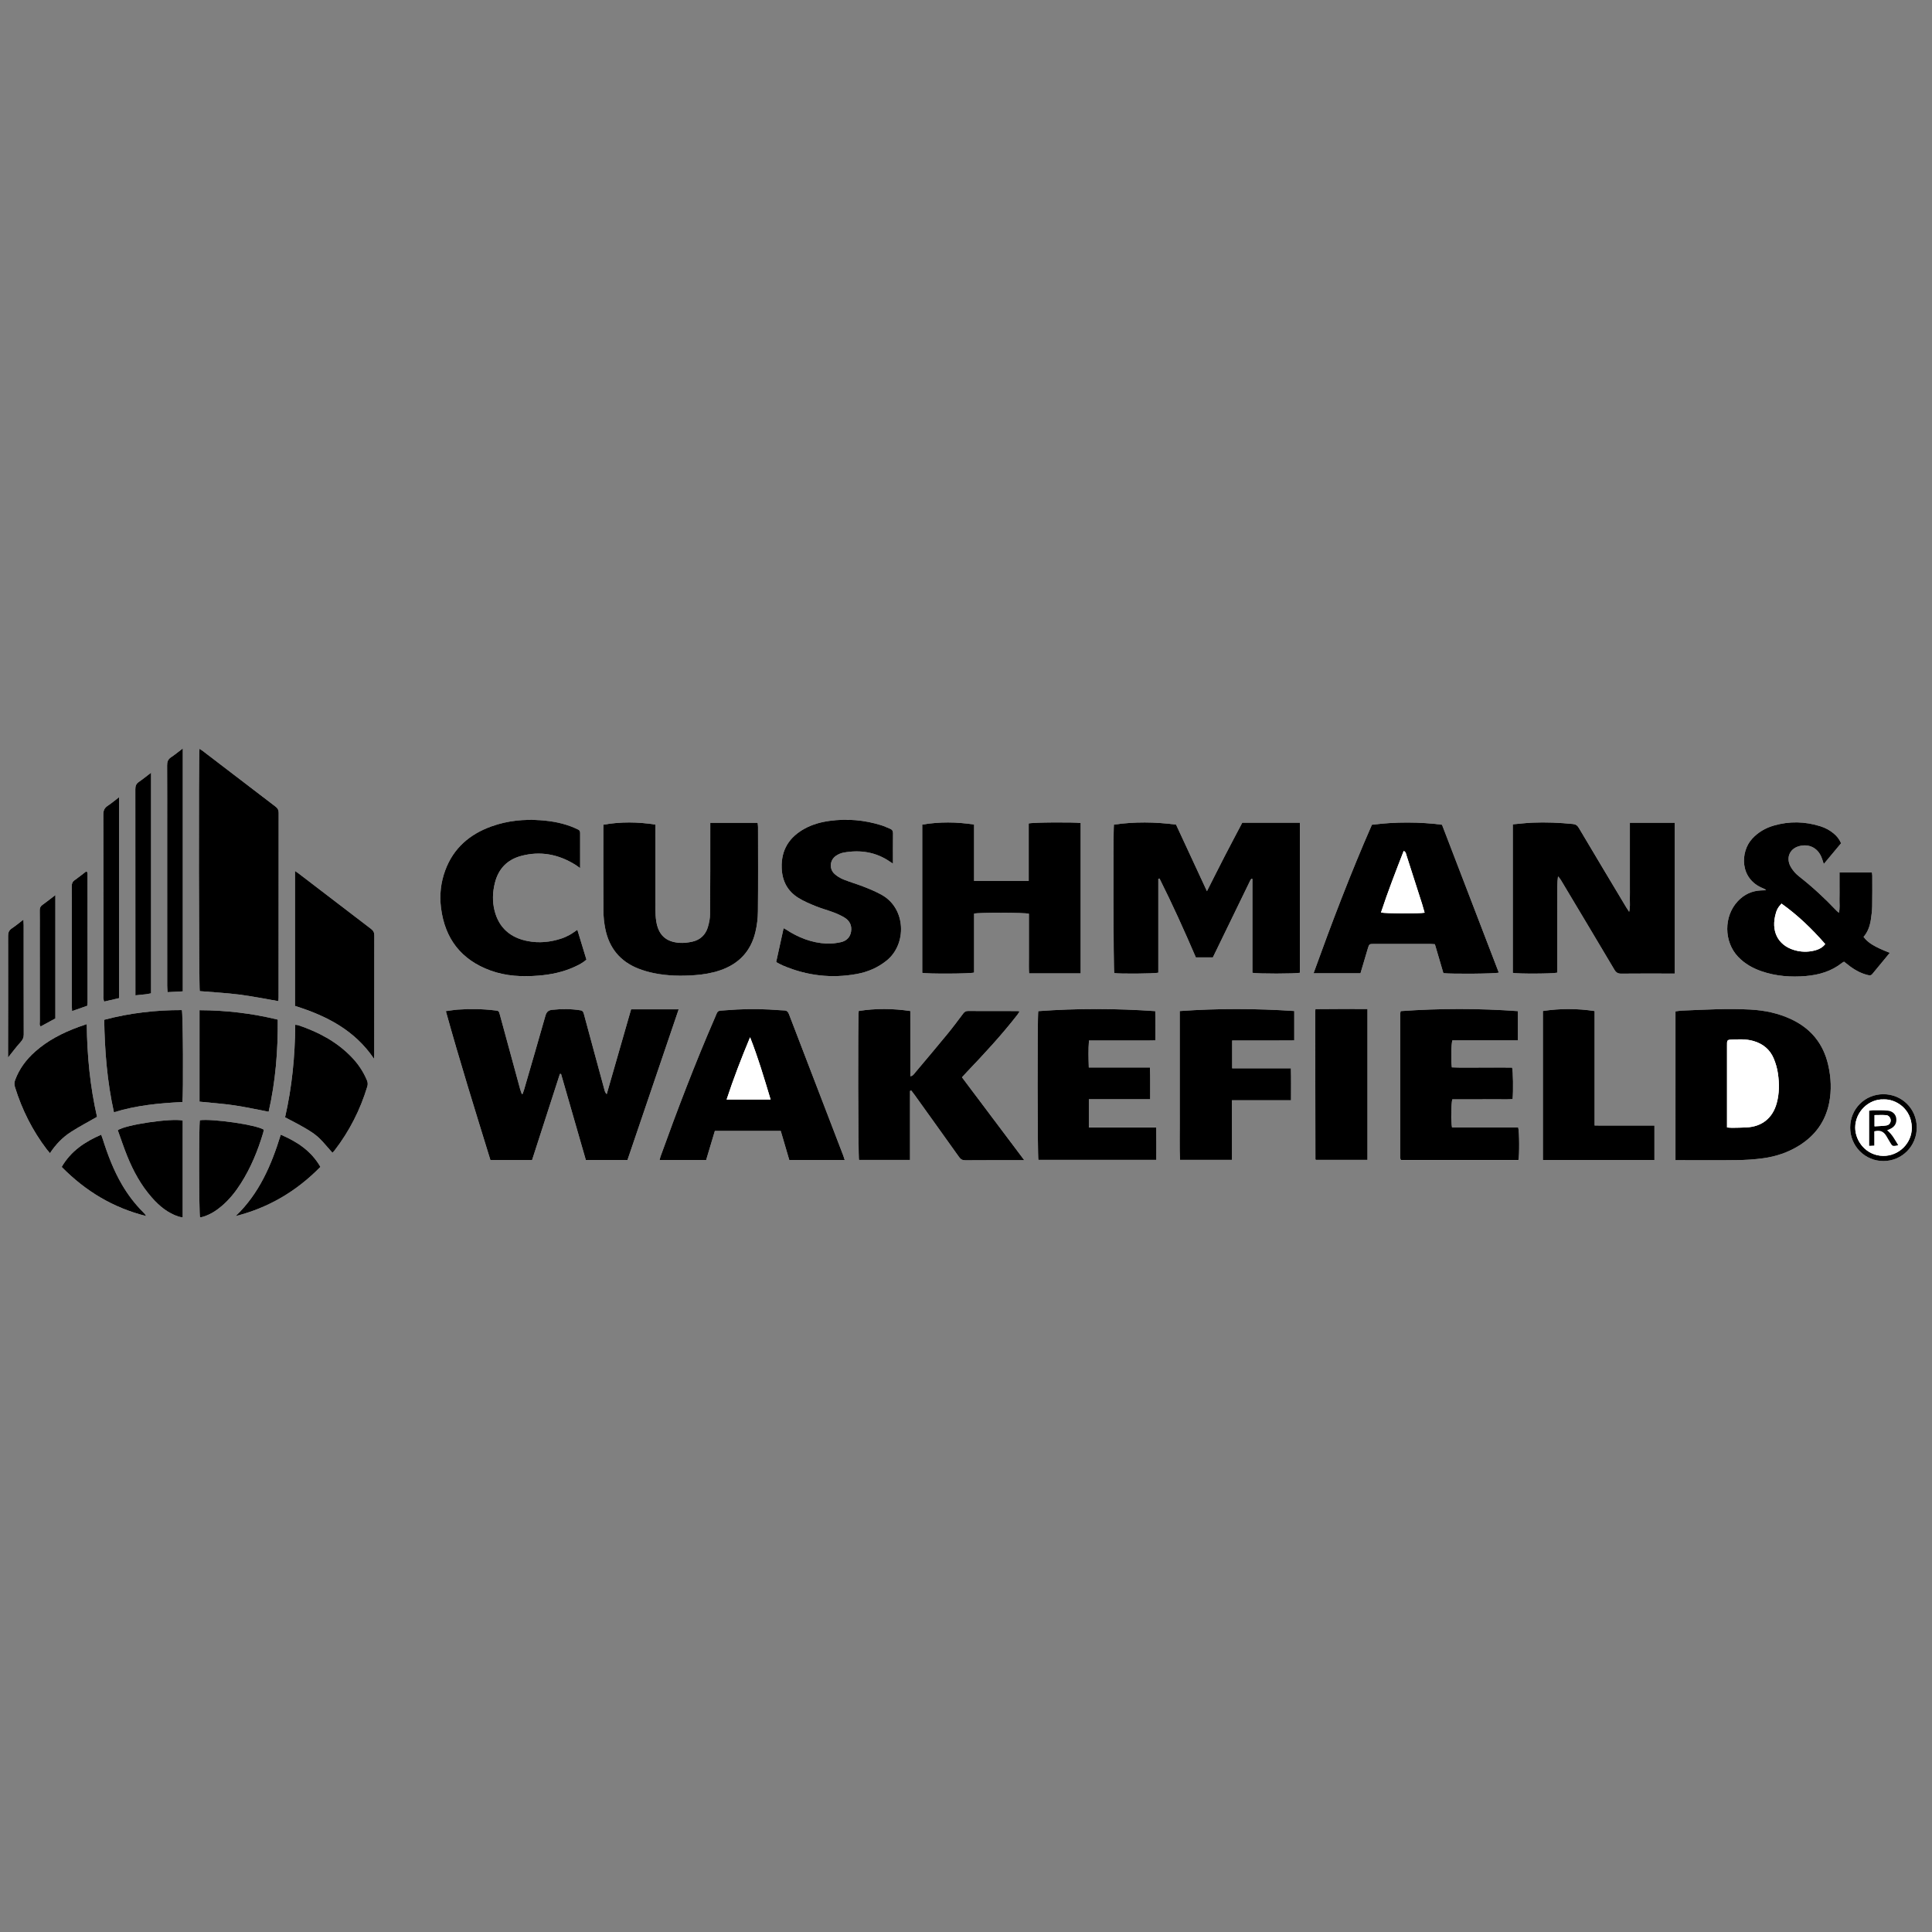 <?xml version="1.0" encoding="utf-8"?>
<!-- Generator: Adobe Illustrator 16.0.0, SVG Export Plug-In . SVG Version: 6.00 Build 0)  -->
<!DOCTYPE svg PUBLIC "-//W3C//DTD SVG 1.1//EN" "http://www.w3.org/Graphics/SVG/1.1/DTD/svg11.dtd">
<svg version="1.1" id="Layer_1" xmlns="http://www.w3.org/2000/svg" xmlns:xlink="http://www.w3.org/1999/xlink" x="0px" y="0px"
	 width="240px" height="240px" viewBox="0 0 240 240" enable-background="new 0 0 240 240" xml:space="preserve">
<rect x="0" y="0" width="240" height="240" fill="#808080" stroke="none"/>
<g id="MKMACE.tif">
	<g>
		<path fill="#FFFFFF" d="M84.307,125.382c-2.012,0-3.946,0-5.91,0c-1.015,3.533-2.021,7.036-3.029,10.54
			c-0.162-0.157-0.221-0.311-0.264-0.469c-0.451-1.653-0.899-3.307-1.349-4.961c-0.408-1.507-0.819-3.013-1.222-4.521
			c-0.062-0.233-0.125-0.414-0.417-0.462c-1.175-0.191-2.349-0.19-3.53-0.063c-0.49,0.052-0.704,0.28-0.836,0.748
			c-0.865,3.06-1.76,6.11-2.646,9.164c-0.051,0.177-0.116,0.349-0.175,0.522c-0.037,0.007-0.075,0.013-0.113,0.02
			c-0.07-0.206-0.152-0.408-0.209-0.617c-0.838-3.067-1.671-6.136-2.506-9.203c-0.136-0.499-0.139-0.503-0.581-0.557
			c-1.537-0.189-3.079-0.216-4.622-0.106c-0.483,0.033-0.962,0.12-1.513,0.191c1.735,6.266,3.652,12.38,5.534,18.496
			c1.762,0,3.455,0,5.176,0c1.153-3.57,2.304-7.132,3.453-10.692c0.048-0.001,0.097-0.003,0.146-0.003
			c1.028,3.57,2.057,7.141,3.078,10.687c1.768,0,3.459,0,5.175,0C80.065,137.863,82.177,131.649,84.307,125.382z M155.579,120.844
			c0.624,0.136,5.414,0.125,5.896-0.002c0-6.198,0-12.403,0-18.639c-2.392,0-4.748,0-7.156,0c-0.727,1.383-1.472,2.776-2.194,4.181
			c-0.729,1.41-1.438,2.83-2.193,4.325c-1.316-2.833-2.58-5.56-3.837-8.267c-2.619-0.35-5.173-0.368-7.717-0.005
			c-0.111,1.001-0.067,18.037,0.04,18.446c0.644,0.104,4.978,0.077,5.474-0.051c0-3.874,0-7.768,0-11.66
			c0.05-0.012,0.1-0.024,0.149-0.036c1.617,3.219,3.096,6.505,4.513,9.795c0.756,0,1.455,0,2.114,0
			c1.561-3.213,3.101-6.383,4.641-9.552c0.033-0.067,0.08-0.127,0.123-0.189c0.01-0.014,0.031-0.026,0.049-0.028
			c0.018-0.003,0.036,0.008,0.099,0.022C155.579,113.054,155.579,116.937,155.579,120.844z M208.034,120.939
			c0-6.298,0-12.501,0-18.731c-1.854,0-3.672,0-5.565,0c0,0.545,0,1.054,0,1.563c0,0.534,0,1.067,0,1.601c0,0.515,0,1.029,0,1.544
			c0,0.534,0,1.067,0,1.602c0,0.515,0,1.03,0,1.544c0,0.533,0.011,1.067-0.004,1.601c-0.012,0.501,0.066,1.01-0.086,1.606
			c-0.155-0.238-0.263-0.39-0.357-0.55c-1.967-3.287-3.935-6.572-5.89-9.865c-0.183-0.307-0.376-0.458-0.747-0.495
			c-1.672-0.165-3.347-0.235-5.024-0.165c-0.812,0.034-1.62,0.136-2.436,0.208c0,6.2,0,12.329,0,18.448
			c0.601,0.134,5.055,0.114,5.527-0.027c0-0.784,0-1.581,0-2.378c0-0.801,0-1.602,0-2.402s0-1.602,0-2.402
			c0-0.8-0.005-1.601,0.002-2.401c0.006-0.785-0.031-1.573,0.087-2.372c0.181,0.171,0.302,0.355,0.415,0.544
			c2.2,3.679,4.404,7.357,6.59,11.044c0.211,0.356,0.439,0.496,0.856,0.49c2.001-0.021,4.003-0.009,6.005-0.009
			C207.596,120.939,207.783,120.939,208.034,120.939z M134.242,120.913c0-6.273,0-12.476,0-18.673
			c-0.785-0.121-6.002-0.085-6.453,0.056c0,2.355,0,4.729,0,7.137c-2.277,0-4.495,0-6.787,0c0-2.352,0-4.666,0-7
			c-2.188-0.345-4.301-0.353-6.438,0c0,6.168,0,12.295,0,18.417c0.603,0.142,5.961,0.12,6.439-0.035c0-2.434,0-4.885,0-7.323
			c0.578-0.151,6.313-0.139,6.81,0.017c0,0.59,0,1.197,0,1.805c0,0.629,0,1.258,0,1.887c0,0.61-0.004,1.22,0,1.83
			c0.006,0.62-0.022,1.242,0.023,1.883C130.004,120.913,132.096,120.913,134.242,120.913z M34.577,124.364
			c0.01-0.143,0.031-0.307,0.031-0.47c0.002-7.642,0-15.284,0.009-22.925c0-0.338-0.105-0.554-0.377-0.761
			c-3.032-2.307-6.055-4.628-9.08-6.944c-0.115-0.087-0.242-0.158-0.38-0.247c-0.119,0.932-0.075,29.728,0.034,30.104
			c1.639,0.138,3.276,0.22,4.897,0.426C31.327,123.753,32.926,124.082,34.577,124.364z M208.134,144.124c0.25,0,0.454,0,0.66,0
			c2.325,0,4.651,0.023,6.977-0.011c1.082-0.015,2.172-0.085,3.244-0.229c1.599-0.216,3.114-0.724,4.492-1.586
			c1.973-1.233,3.242-2.967,3.711-5.263c0.324-1.596,0.244-3.184-0.118-4.761c-0.605-2.625-2.138-4.505-4.573-5.651
			c-1.608-0.759-3.321-1.114-5.08-1.211c-2.84-0.156-5.677,0.013-8.514,0.13c-0.261,0.011-0.52,0.061-0.799,0.094
			C208.134,131.799,208.134,137.913,208.134,144.124z M113.046,135.52c0.053-0.017,0.106-0.033,0.159-0.051
			c0.135,0.179,0.274,0.354,0.406,0.536c1.844,2.57,3.692,5.139,5.525,7.717c0.21,0.296,0.427,0.415,0.797,0.412
			c2.249-0.019,4.498-0.01,6.748-0.01c0.144,0,0.286,0,0.56,0c-2.625-3.492-5.172-6.881-7.74-10.297
			c0.231-0.253,0.432-0.479,0.64-0.696c2.171-2.277,4.309-4.583,6.241-7.07c0.096-0.124,0.173-0.261,0.279-0.421
			c-0.133-0.023-0.188-0.042-0.243-0.042c-2.06-0.003-4.118,0.002-6.176-0.009c-0.285-0.001-0.445,0.123-0.605,0.339
			c-0.628,0.838-1.253,1.681-1.918,2.49c-1.331,1.62-2.683,3.224-4.034,4.825c-0.147,0.174-0.269,0.411-0.599,0.453
			c0-1.366,0.001-2.699,0-4.031c0-1.346-0.001-2.691-0.002-4.071c-2.198-0.326-4.308-0.336-6.41-0.007
			c-0.113,0.854-0.074,18.086,0.036,18.505c2.086,0,4.174,0,6.337,0C113.046,141.213,113.046,138.366,113.046,135.52z
			 M81.418,102.436c-2.205-0.351-4.318-0.361-6.443,0.003c-0.008,0.189-0.021,0.32-0.021,0.452
			c-0.001,3.432-0.013,6.864,0.009,10.295c0.005,0.72,0.084,1.449,0.224,2.156c0.469,2.384,1.824,4.073,4.098,4.971
			c0.634,0.25,1.3,0.44,1.968,0.576c1.673,0.341,3.367,0.368,5.066,0.245c1.069-0.076,2.119-0.253,3.134-0.598
			c2.333-0.791,3.83-2.376,4.394-4.775c0.194-0.828,0.3-1.694,0.308-2.545c0.034-3.489,0.015-6.978,0.013-10.467
			c0-0.182-0.031-0.362-0.048-0.545c-1.98,0-3.898,0-5.884,0c0,0.256,0,0.479,0,0.704c-0.003,3.527,0.007,7.054-0.022,10.581
			c-0.005,0.581-0.12,1.179-0.294,1.733c-0.288,0.916-0.942,1.529-1.883,1.744c-0.531,0.121-1.098,0.192-1.638,0.153
			c-1.702-0.125-2.614-1.001-2.878-2.706c-0.07-0.449-0.095-0.909-0.096-1.365c-0.007-3.298-0.004-6.597-0.004-9.896
			C81.418,102.929,81.418,102.703,81.418,102.436z M104.933,144.099c-0.071-0.216-0.122-0.396-0.188-0.57
			c-1.303-3.395-2.607-6.789-3.911-10.184c-0.935-2.435-1.875-4.868-2.804-7.305c-0.11-0.287-0.228-0.504-0.585-0.518
			c-0.628-0.022-1.254-0.083-1.882-0.117c-1.79-0.096-3.578-0.058-5.367,0.09c-1.183,0.098-0.958-0.058-1.405,0.971
			c-2.454,5.642-4.641,11.389-6.728,17.174c-0.051,0.14-0.08,0.286-0.125,0.454c1.949,0,3.863,0,5.784,0
			c0.366-1.221,0.725-2.418,1.081-3.61c2.766,0,5.464,0,8.184,0c0.36,1.227,0.712,2.427,1.061,3.615
			C100.361,144.099,102.621,144.099,104.933,144.099z M169.003,120.905c0.312-1.054,0.604-2.058,0.906-3.059
			c0.178-0.586,0.185-0.587,0.781-0.588c2.325,0,4.65,0,6.976,0.001c0.186,0,0.369,0.021,0.58,0.034
			c0.188,0.636,0.365,1.236,0.542,1.837c0.176,0.595,0.35,1.192,0.516,1.757c1.075,0.122,6.438,0.074,6.882-0.066
			c-2.354-6.131-4.708-12.259-7.054-18.367c-2.661-0.359-5.854-0.376-8.71,0.001c-2.639,6.014-4.985,12.178-7.248,18.449
			C165.17,120.905,167.066,120.905,169.003,120.905z M234.756,118.363c-1.879-0.73-2.728-1.25-3.26-1.983
			c0.53-0.601,0.779-1.338,0.905-2.117c0.09-0.562,0.155-1.135,0.167-1.704c0.025-1.258,0.013-2.517,0.012-3.774
			c0-0.127-0.027-0.254-0.045-0.404c-1.341,0-2.646,0-4.024,0c0,0.577,0,1.125,0,1.672c0,0.553,0.011,1.106-0.005,1.659
			c-0.013,0.537,0.067,1.083-0.069,1.676c-0.147-0.129-0.252-0.207-0.339-0.299c-1.418-1.499-2.929-2.894-4.551-4.169
			c-0.253-0.199-0.499-0.422-0.699-0.671c-0.213-0.264-0.419-0.554-0.539-0.866c-0.396-1.018,0.119-1.982,1.173-2.27
			c1.224-0.333,2.302,0.194,2.788,1.372c0.101,0.242,0.169,0.497,0.285,0.84c0.75-0.899,1.451-1.739,2.15-2.576
			c-0.218-0.508-0.527-0.887-0.912-1.209c-0.488-0.411-1.044-0.705-1.647-0.896c-1.922-0.609-3.86-0.651-5.797-0.092
			c-1.041,0.301-1.955,0.833-2.699,1.644c-1.471,1.6-1.589,4.995,1.385,6.159c0.112,0.043,0.214,0.113,0.351,0.187
			c-0.071,0.035-0.087,0.049-0.103,0.049c-0.172,0.007-0.344,0.01-0.514,0.018c-1.146,0.045-2.106,0.503-2.884,1.327
			c-1.776,1.88-1.753,5.051,0.032,6.923c0.822,0.862,1.829,1.424,2.943,1.803c1.78,0.604,3.614,0.74,5.475,0.581
			c1.642-0.142,3.181-0.59,4.494-1.641c0.071-0.057,0.16-0.09,0.247-0.139c0.271,0.211,0.52,0.417,0.779,0.607
			c0.636,0.467,1.323,0.832,2.09,1.029c0.213,0.055,0.445,0.13,0.632-0.097C233.289,120.136,234.006,119.273,234.756,118.363z
			 M173.999,125.604c-0.027,0.146-0.053,0.221-0.053,0.294c-0.003,5.966-0.003,11.932-0.002,17.897c0,0.074,0.023,0.149,0.037,0.223
			c0.005,0.018,0.02,0.033,0.032,0.047c0.012,0.014,0.028,0.021,0.054,0.041c4.847,0,9.704,0,14.557,0
			c0.133-0.515,0.124-3.539-0.027-4.047c-2.729,0-5.482,0-8.221,0c-0.134-0.7-0.108-3.055,0.037-3.498c0.613,0,1.24,0,1.868,0
			c0.629,0,1.258,0,1.887,0s1.258,0.005,1.887-0.003c0.619-0.007,1.242,0.035,1.849-0.029c0.094-1.063,0.059-3.461-0.062-3.91
			c-1.244,0-2.5,0.006-3.755-0.002c-1.248-0.008-2.497,0.033-3.732-0.024c-0.118-0.858-0.083-2.899,0.066-3.355
			c2.693,0,5.407,0,8.142,0c0-1.235,0-2.407,0-3.63C183.696,125.256,178.869,125.257,173.999,125.604z M135.262,136.55
			c2.567,0,5.058,0,7.617,0c-0.01-1.335,0.03-2.615-0.031-3.943c-2.556,0-5.046,0-7.592,0c-0.035-1.138-0.072-2.225,0.021-3.352
			c0.75,0,1.435,0,2.119,0c0.668,0,1.335,0,2.003,0c0.687,0,1.373,0.003,2.059-0.001c0.677-0.003,1.355,0.017,2.059-0.014
			c0.013-1.252,0.027-2.422-0.005-3.633c-4.901-0.34-9.726-0.352-14.534,0.001c-0.124,0.691-0.102,18.016,0.013,18.477
			c4.863,0,9.73,0,14.65,0c0-1.344,0.011-2.646-0.007-4.024c-2.834,0-5.587,0-8.372,0
			C135.262,138.871,135.262,137.756,135.262,136.55z M72.065,107.839c0-1.532-0.002-2.941,0.003-4.349
			c0-0.215-0.066-0.365-0.273-0.448c-0.142-0.057-0.274-0.131-0.414-0.192c-1.344-0.585-2.756-0.846-4.21-0.953
			c-2.079-0.153-4.114,0.051-6.079,0.749c-2.722,0.967-4.754,2.699-5.776,5.464c-0.557,1.505-0.732,3.069-0.531,4.668
			c0.482,3.834,2.504,6.461,6.151,7.789c1.935,0.704,3.948,0.794,5.977,0.628c1.545-0.126,3.052-0.44,4.471-1.093
			c0.534-0.245,1.055-0.516,1.466-0.892c-0.382-1.258-0.754-2.48-1.127-3.707c-0.322,0.217-0.624,0.451-0.955,0.632
			c-0.332,0.183-0.683,0.342-1.042,0.46c-1.362,0.447-2.76,0.585-4.171,0.312c-2.137-0.414-3.579-1.634-4.118-3.784
			c-0.288-1.145-0.245-2.306,0.043-3.452c0.438-1.741,1.525-2.875,3.255-3.34c2.399-0.646,4.639-0.206,6.73,1.09
			C71.639,107.526,71.8,107.652,72.065,107.839z M110.928,107.288c0-1.331-0.008-2.551,0.006-3.77
			c0.003-0.294-0.106-0.465-0.367-0.568c-0.372-0.146-0.733-0.325-1.113-0.442c-2.086-0.647-4.218-0.832-6.382-0.539
			c-1.08,0.146-2.127,0.43-3.094,0.956c-1.929,1.05-2.942,2.635-2.873,4.875c0.051,1.607,0.699,2.882,2.062,3.731
			c0.657,0.408,1.383,0.721,2.103,1.013c0.757,0.307,1.552,0.521,2.316,0.809c0.443,0.167,0.88,0.369,1.287,0.61
			c0.67,0.396,0.979,1,0.846,1.787c-0.123,0.726-0.606,1.15-1.285,1.295c-0.571,0.122-1.17,0.198-1.751,0.17
			c-1.852-0.088-3.522-0.749-5.062-1.761c-0.104-0.069-0.22-0.118-0.279-0.149c-0.307,1.394-0.608,2.765-0.919,4.18
			c0.009,0.006,0.06,0.064,0.125,0.099c0.253,0.132,0.503,0.273,0.766,0.383c2.938,1.241,5.983,1.598,9.12,1.023
			c1.363-0.25,2.616-0.784,3.712-1.67c2.523-2.041,2.414-6.46-0.598-8.147c-0.693-0.389-1.436-0.7-2.177-0.993
			c-0.849-0.335-1.731-0.585-2.579-0.925c-0.397-0.16-0.792-0.393-1.109-0.679c-0.707-0.638-0.615-1.741,0.174-2.272
			c0.277-0.187,0.611-0.334,0.938-0.393c2.069-0.372,4.017-0.076,5.777,1.141C110.662,107.114,110.754,107.172,110.928,107.288z
			 M153.034,136.676c2.468,0,4.877,0,7.34,0c0-1.354,0.021-2.635-0.015-3.963c-2.477,0-4.872,0-7.298,0c0-1.162,0-2.273,0-3.458
			c0.888,0,1.74,0,2.592,0c0.858,0,1.716,0.001,2.574-0.001c0.849-0.001,1.698-0.006,2.548-0.01c0-1.252,0-2.424,0-3.652
			c-4.751-0.315-9.461-0.332-14.226,0.006c0,1.614,0,3.155,0,4.696c0,1.525,0,3.051,0,4.575c0,1.544-0.008,3.089,0.002,4.633
			c0.009,1.533-0.041,3.068,0.03,4.58c2.181,0,4.287,0,6.452,0C153.034,141.609,153.034,139.178,153.034,136.676z M36.646,108.196
			c0,5.648,0,11.207,0,16.761c3.895,1.229,7.397,2.989,9.813,6.564c0.015-0.267,0.031-0.413,0.031-0.561
			c0-4.917-0.002-9.834,0.008-14.751c0.001-0.362-0.112-0.592-0.4-0.812c-3.017-2.297-6.023-4.607-9.034-6.913
			C36.947,108.394,36.822,108.317,36.646,108.196z M191.665,125.59c0,6.22,0,12.348,0,18.502c4.635,0,9.234,0,13.855,0
			c0-1.429,0-2.825,0-4.271c-0.854,0-1.671,0-2.487,0c-0.819,0-1.639,0.001-2.457,0c-0.812-0.002-1.624,0.008-2.49-0.008
			c0-4.779,0-9.477,0-14.217C195.917,125.267,193.805,125.269,191.665,125.59z M163.405,125.357
			c-0.013,0.223-0.027,0.354-0.027,0.484c0.007,6.059,0.017,12.118,0.027,18.178c0,0.014,0.021,0.029,0.034,0.042
			c0.013,0.014,0.027,0.026,0.021,0.021c2.146,0,4.272,0,6.41,0c0-6.245,0-12.448,0-18.738
			C167.707,125.346,165.584,125.326,163.405,125.357z M24.785,125.491c0,3.84,0,7.601,0,11.361c1.456,0.148,2.878,0.246,4.286,0.451
			c1.422,0.207,2.828,0.522,4.302,0.802c0.854-3.746,1.164-7.559,1.132-11.444C31.307,125.885,28.113,125.501,24.785,125.491z
			 M22.66,136.896c0.125-1.096,0.074-10.97-0.067-11.419c-3.246-0.009-6.455,0.358-9.649,1.202c0.067,3.891,0.366,7.689,1.21,11.492
			C16.953,137.305,19.786,137.038,22.66,136.896z M10.778,127.219c-0.41,0.141-0.73,0.245-1.045,0.361
			c-1.962,0.725-3.803,1.661-5.377,3.062c-1.099,0.978-1.957,2.125-2.475,3.516c-0.111,0.302-0.115,0.581-0.021,0.886
			c0.871,2.811,2.17,5.4,3.955,7.743c0.111,0.146,0.236,0.282,0.39,0.465c0.724-1.098,1.586-1.989,2.638-2.659
			c1.035-0.661,2.125-1.233,3.209-1.855C11.197,134.987,10.818,131.153,10.778,127.219z M41.3,143.202
			c0.088-0.099,0.18-0.189,0.257-0.29c1.844-2.396,3.192-5.044,4.067-7.938c0.084-0.277,0.066-0.514-0.041-0.77
			c-0.458-1.105-1.12-2.075-1.951-2.932c-1.835-1.891-4.094-3.074-6.558-3.91c-0.103-0.035-0.217-0.036-0.399-0.063
			c-0.028,3.904-0.403,7.738-1.264,11.496C39.777,141.041,39.447,141.151,41.3,143.202z M24.829,139.159
			c-0.135,0.595-0.114,11.651,0.018,12.036c0.052,0.005,0.11,0.022,0.163,0.012c0.11-0.022,0.22-0.057,0.328-0.093
			c0.825-0.273,1.542-0.732,2.201-1.291c0.953-0.809,1.721-1.775,2.388-2.824c1.235-1.941,2.099-4.048,2.756-6.244
			c0.042-0.141,0.068-0.285,0.099-0.416C31.837,139.717,26.386,138.949,24.829,139.159z M22.696,139.194
			c-1.457-0.31-7.106,0.522-8.063,1.206c0.388,1.071,0.749,2.175,1.186,3.248c0.757,1.86,1.715,3.613,3.055,5.129
			c0.919,1.039,1.963,1.916,3.312,2.353c0.152,0.049,0.315,0.064,0.511,0.103C22.696,147.183,22.696,143.205,22.696,139.194z
			 M22.708,92.973c-0.553,0.419-0.989,0.788-1.464,1.098c-0.384,0.251-0.487,0.567-0.485,1.006c0.016,2.744,0.008,5.488,0.008,8.232
			c0,6.383-0.001,12.767,0.002,19.152c0,0.257,0.03,0.515,0.047,0.787c0.668-0.034,1.268-0.065,1.892-0.097
			C22.708,113.097,22.708,103.101,22.708,92.973z M18.765,95.988c-0.574,0.436-1.028,0.812-1.514,1.142
			c-0.339,0.229-0.439,0.504-0.439,0.906c0.011,8.312,0.008,16.626,0.008,24.939c0,0.205,0,0.41,0,0.67
			c0.48-0.049,0.892-0.086,1.303-0.135c0.205-0.025,0.407-0.074,0.642-0.117C18.765,114.28,18.765,105.197,18.765,95.988z
			 M14.789,123.993c0-8.336,0-16.609,0-24.962c-0.513,0.392-0.945,0.764-1.418,1.072c-0.417,0.272-0.537,0.607-0.536,1.096
			c0.016,7.507,0.011,15.014,0.011,22.521c0,0.114-0.012,0.229,0.003,0.342c0.017,0.121,0.059,0.238,0.089,0.355
			C13.575,124.271,14.166,124.137,14.789,123.993z M7.663,144.96c2.966,3.02,6.421,5.088,10.494,6.103
			c-0.097-0.181-0.22-0.321-0.351-0.453c-1.032-1.026-1.906-2.174-2.641-3.428c-1.044-1.783-1.776-3.699-2.395-5.662
			c-0.055-0.175-0.122-0.348-0.199-0.564C10.556,141.832,8.82,142.965,7.663,144.96z M39.803,144.955
			c-1.145-1.984-2.883-3.13-4.927-3.999c-1.164,3.802-2.694,7.334-5.604,10.111C33.355,150.034,36.824,147.989,39.803,144.955z
			 M10.835,124.94c0.018-0.168,0.041-0.28,0.041-0.393c0-5.339-0.001-10.679-0.004-16.018c0-0.055-0.02-0.111-0.033-0.166
			c-0.004-0.018-0.015-0.037-0.028-0.049c-0.014-0.013-0.034-0.016-0.12-0.054c-0.45,0.345-0.917,0.729-1.413,1.073
			c-0.285,0.199-0.371,0.433-0.366,0.768c0.017,1.087,0.007,2.174,0.007,3.261c0,3.851-0.001,7.703,0,11.555
			c0.001,0.215,0.02,0.43,0.031,0.681C9.626,125.362,10.214,125.157,10.835,124.94z M6.878,126.513c0-5.11,0-10.167,0-15.327
			c-0.587,0.448-1.09,0.849-1.611,1.224c-0.243,0.175-0.336,0.377-0.331,0.674c0.015,0.876,0.005,1.753,0.005,2.63
			c0,3.716-0.002,7.433,0.004,11.148c0,0.211-0.082,0.45,0.107,0.646C5.669,127.173,6.268,126.846,6.878,126.513z M1,131.37
			c0.543-0.676,1.017-1.321,1.552-1.908c0.261-0.287,0.399-0.548,0.398-0.944c-0.014-4.534-0.008-9.068-0.009-13.603
			c0-0.183-0.018-0.366-0.033-0.675c-0.529,0.404-0.961,0.768-1.427,1.08c-0.356,0.238-0.476,0.518-0.475,0.946
			c0.011,4.84,0,9.679-0.006,14.518C1,130.972,1,131.159,1,131.37z M229.836,140.076c0.006,2.31,1.833,4.151,4.124,4.155
			c2.311,0.004,4.163-1.868,4.147-4.191c-0.016-2.309-1.843-4.118-4.155-4.113C231.652,135.931,229.832,137.766,229.836,140.076z"/>
		<path fill-rule="evenodd" clip-rule="evenodd" d="M84.307,125.382c-2.13,6.268-4.241,12.481-6.359,18.713
			c-1.716,0-3.407,0-5.175,0c-1.021-3.546-2.05-7.116-3.078-10.687c-0.049,0-0.098,0.002-0.146,0.003
			c-1.149,3.561-2.3,7.122-3.453,10.692c-1.722,0-3.414,0-5.176,0c-1.882-6.116-3.799-12.23-5.534-18.496
			c0.551-0.071,1.03-0.158,1.513-0.191c1.543-0.109,3.085-0.083,4.622,0.106c0.442,0.054,0.445,0.058,0.581,0.557
			c0.835,3.067,1.668,6.136,2.506,9.203c0.057,0.209,0.139,0.411,0.209,0.617c0.038-0.007,0.076-0.013,0.113-0.02
			c0.059-0.174,0.124-0.346,0.175-0.522c0.886-3.054,1.781-6.104,2.646-9.164c0.132-0.468,0.346-0.696,0.836-0.748
			c1.182-0.127,2.355-0.128,3.53,0.063c0.291,0.048,0.354,0.229,0.417,0.462c0.403,1.509,0.814,3.015,1.222,4.521
			c0.449,1.654,0.897,3.308,1.349,4.961c0.043,0.158,0.102,0.312,0.264,0.469c1.008-3.504,2.014-7.007,3.029-10.54
			C80.361,125.382,82.295,125.382,84.307,125.382z"/>
		<path fill-rule="evenodd" clip-rule="evenodd" d="M155.579,120.844c0-3.907,0-7.79,0-11.661c-0.062-0.015-0.081-0.025-0.099-0.022
			c-0.018,0.002-0.039,0.014-0.049,0.028c-0.043,0.062-0.09,0.122-0.123,0.189c-1.54,3.169-3.08,6.339-4.641,9.552
			c-0.659,0-1.358,0-2.114,0c-1.417-3.29-2.896-6.576-4.513-9.795c-0.05,0.012-0.1,0.024-0.149,0.036c0,3.893,0,7.786,0,11.66
			c-0.496,0.128-4.83,0.154-5.474,0.051c-0.107-0.409-0.151-17.444-0.04-18.446c2.544-0.363,5.098-0.345,7.717,0.005
			c1.257,2.708,2.521,5.434,3.837,8.267c0.756-1.495,1.465-2.915,2.193-4.325c0.723-1.404,1.468-2.798,2.194-4.181
			c2.408,0,4.765,0,7.156,0c0,6.236,0,12.441,0,18.639C160.993,120.969,156.203,120.979,155.579,120.844z"/>
		<path fill-rule="evenodd" clip-rule="evenodd" d="M208.034,120.939c-0.251,0-0.438,0-0.627,0c-2.002,0-4.004-0.013-6.005,0.009
			c-0.417,0.006-0.646-0.134-0.856-0.49c-2.186-3.688-4.39-7.365-6.59-11.044c-0.113-0.189-0.234-0.374-0.415-0.544
			c-0.118,0.799-0.081,1.587-0.087,2.372c-0.007,0.801-0.002,1.602-0.002,2.401c0,0.801,0,1.602,0,2.402s0,1.602,0,2.402
			c0,0.797,0,1.594,0,2.378c-0.473,0.142-4.927,0.161-5.527,0.027c0-6.12,0-12.248,0-18.448c0.815-0.072,1.624-0.174,2.436-0.208
			c1.678-0.071,3.353,0,5.024,0.165c0.371,0.037,0.564,0.188,0.747,0.495c1.955,3.293,3.923,6.578,5.89,9.865
			c0.095,0.16,0.202,0.312,0.357,0.55c0.152-0.597,0.074-1.105,0.086-1.606c0.015-0.533,0.004-1.067,0.004-1.601
			c0-0.515,0-1.03,0-1.544c0-0.534,0-1.067,0-1.602c0-0.515,0-1.029,0-1.544c0-0.534,0-1.067,0-1.601c0-0.51,0-1.019,0-1.563
			c1.894,0,3.711,0,5.565,0C208.034,108.438,208.034,114.642,208.034,120.939z"/>
		<path fill-rule="evenodd" clip-rule="evenodd" d="M134.242,120.913c-2.146,0-4.238,0-6.405,0
			c-0.046-0.641-0.018-1.263-0.023-1.883c-0.004-0.61,0-1.22,0-1.83c0-0.628,0-1.258,0-1.887c0-0.608,0-1.215,0-1.805
			c-0.496-0.155-6.231-0.167-6.81-0.017c0,2.438,0,4.889,0,7.323c-0.479,0.155-5.837,0.177-6.439,0.035c0-6.121,0-12.249,0-18.417
			c2.136-0.352,4.25-0.345,6.438,0c0,2.334,0,4.648,0,7c2.292,0,4.51,0,6.787,0c0-2.409,0-4.782,0-7.137
			c0.451-0.142,5.668-0.177,6.453-0.056C134.242,108.437,134.242,114.64,134.242,120.913z"/>
		<path fill-rule="evenodd" clip-rule="evenodd" d="M34.577,124.364c-1.651-0.282-3.25-0.611-4.866-0.816
			c-1.622-0.206-3.259-0.288-4.897-0.426c-0.109-0.376-0.153-29.172-0.034-30.104c0.138,0.089,0.265,0.16,0.38,0.247
			c3.025,2.316,6.048,4.637,9.08,6.944c0.272,0.207,0.377,0.422,0.377,0.761c-0.009,7.641-0.006,15.283-0.009,22.925
			C34.608,124.058,34.587,124.222,34.577,124.364z"/>
		<path fill-rule="evenodd" clip-rule="evenodd" d="M208.134,144.124c0-6.211,0-12.325,0-18.488
			c0.279-0.033,0.538-0.083,0.799-0.094c2.837-0.117,5.674-0.286,8.514-0.13c1.759,0.097,3.472,0.452,5.08,1.211
			c2.436,1.146,3.968,3.026,4.573,5.651c0.362,1.577,0.442,3.165,0.118,4.761c-0.469,2.296-1.738,4.029-3.711,5.263
			c-1.378,0.862-2.894,1.37-4.492,1.586c-1.072,0.145-2.162,0.215-3.244,0.229c-2.325,0.034-4.651,0.011-6.977,0.011
			C208.588,144.124,208.384,144.124,208.134,144.124z M214.536,140.059c0.269,0.019,0.455,0.043,0.64,0.04
			c0.59-0.009,1.182-0.017,1.771-0.046c1.932-0.096,3.257-1.161,3.763-3.017c0.328-1.197,0.329-2.419,0.159-3.63
			c-0.09-0.652-0.276-1.309-0.53-1.916c-0.47-1.116-1.334-1.828-2.504-2.169c-0.973-0.283-1.962-0.218-2.95-0.165
			c-0.227,0.012-0.348,0.133-0.345,0.366c0.002,0.134-0.004,0.268-0.004,0.4c0,3.146,0,6.29,0,9.436
			C214.536,139.566,214.536,139.773,214.536,140.059z"/>
		<path fill-rule="evenodd" clip-rule="evenodd" d="M113.046,135.52c0,2.847,0,5.693,0,8.572c-2.164,0-4.251,0-6.337,0
			c-0.11-0.419-0.148-17.651-0.036-18.505c2.102-0.329,4.212-0.319,6.41,0.007c0.001,1.38,0.001,2.726,0.002,4.071
			c0.001,1.332,0,2.665,0,4.031c0.33-0.042,0.451-0.279,0.599-0.453c1.351-1.602,2.703-3.205,4.034-4.825
			c0.665-0.81,1.291-1.652,1.918-2.49c0.161-0.216,0.321-0.34,0.605-0.339c2.058,0.011,4.116,0.006,6.176,0.009
			c0.056,0,0.11,0.019,0.243,0.042c-0.106,0.16-0.184,0.297-0.279,0.421c-1.932,2.487-4.069,4.793-6.241,7.07
			c-0.208,0.217-0.408,0.443-0.64,0.696c2.568,3.416,5.115,6.805,7.74,10.297c-0.273,0-0.416,0-0.56,0
			c-2.25,0-4.499-0.009-6.748,0.01c-0.37,0.003-0.587-0.116-0.797-0.412c-1.833-2.578-3.681-5.146-5.525-7.717
			c-0.132-0.182-0.271-0.357-0.406-0.536C113.152,135.486,113.099,135.503,113.046,135.52z"/>
		<path fill-rule="evenodd" clip-rule="evenodd" d="M81.418,102.436c0,0.267,0,0.493,0,0.718c0,3.299-0.003,6.597,0.004,9.896
			c0.001,0.456,0.026,0.916,0.096,1.365c0.264,1.705,1.176,2.582,2.878,2.706c0.541,0.04,1.107-0.032,1.638-0.153
			c0.941-0.215,1.595-0.829,1.883-1.744c0.175-0.555,0.29-1.153,0.294-1.733c0.029-3.527,0.019-7.054,0.022-10.581
			c0-0.224,0-0.448,0-0.704c1.986,0,3.904,0,5.884,0c0.017,0.183,0.048,0.364,0.048,0.545c0.002,3.489,0.021,6.978-0.013,10.467
			c-0.008,0.851-0.113,1.717-0.308,2.545c-0.564,2.399-2.062,3.984-4.394,4.775c-1.016,0.345-2.065,0.521-3.134,0.598
			c-1.699,0.123-3.393,0.096-5.066-0.245c-0.668-0.136-1.334-0.325-1.968-0.576c-2.273-0.898-3.629-2.587-4.098-4.971
			c-0.14-0.707-0.219-1.436-0.224-2.156c-0.022-3.432-0.011-6.863-0.009-10.295c0-0.132,0.013-0.263,0.021-0.452
			C77.1,102.075,79.213,102.085,81.418,102.436z"/>
		<path fill-rule="evenodd" clip-rule="evenodd" d="M104.933,144.099c-2.312,0-4.572,0-6.885,0
			c-0.349-1.188-0.701-2.389-1.061-3.615c-2.72,0-5.418,0-8.184,0c-0.356,1.192-0.715,2.39-1.081,3.61c-1.921,0-3.835,0-5.784,0
			c0.045-0.168,0.074-0.314,0.125-0.454c2.087-5.785,4.274-11.532,6.728-17.174c0.447-1.028,0.223-0.873,1.405-0.971
			c1.789-0.147,3.577-0.186,5.367-0.09c0.628,0.034,1.254,0.095,1.882,0.117c0.357,0.014,0.475,0.23,0.585,0.518
			c0.929,2.437,1.869,4.87,2.804,7.305c1.304,3.395,2.608,6.789,3.911,10.184C104.811,143.702,104.861,143.883,104.933,144.099z
			 M95.728,136.591c-0.794-2.642-1.558-5.219-2.55-7.738c-1.061,2.545-2.048,5.089-2.916,7.738
			C92.108,136.591,93.856,136.591,95.728,136.591z"/>
		<path fill-rule="evenodd" clip-rule="evenodd" d="M169.003,120.905c-1.937,0-3.833,0-5.829,0
			c2.263-6.271,4.609-12.435,7.248-18.449c2.856-0.377,6.049-0.36,8.71-0.001c2.346,6.108,4.699,12.236,7.054,18.367
			c-0.443,0.141-5.807,0.188-6.882,0.066c-0.166-0.565-0.34-1.162-0.516-1.757c-0.177-0.601-0.354-1.201-0.542-1.837
			c-0.211-0.013-0.395-0.034-0.58-0.034c-2.325-0.002-4.65-0.002-6.976-0.001c-0.597,0.001-0.604,0.001-0.781,0.588
			C169.607,118.848,169.314,119.851,169.003,120.905z M176.971,113.379c-0.112-0.388-0.203-0.734-0.311-1.075
			c-0.647-2.027-1.296-4.054-1.95-6.079c-0.059-0.18-0.067-0.41-0.339-0.516c-0.991,2.543-1.971,5.066-2.818,7.643
			C172.059,113.489,176.33,113.507,176.971,113.379z"/>
		<path fill-rule="evenodd" clip-rule="evenodd" d="M234.756,118.363c-0.75,0.91-1.467,1.773-2.179,2.641
			c-0.187,0.227-0.419,0.151-0.632,0.097c-0.767-0.197-1.454-0.562-2.09-1.029c-0.26-0.191-0.509-0.396-0.779-0.607
			c-0.087,0.048-0.176,0.082-0.247,0.139c-1.313,1.051-2.853,1.499-4.494,1.641c-1.86,0.159-3.694,0.023-5.475-0.581
			c-1.114-0.379-2.121-0.941-2.943-1.803c-1.785-1.872-1.809-5.042-0.032-6.923c0.777-0.824,1.738-1.282,2.884-1.327
			c0.17-0.007,0.342-0.011,0.514-0.018c0.016,0,0.031-0.014,0.103-0.049c-0.137-0.074-0.238-0.144-0.351-0.187
			c-2.974-1.165-2.855-4.56-1.385-6.159c0.744-0.812,1.658-1.343,2.699-1.644c1.937-0.56,3.875-0.518,5.797,0.092
			c0.604,0.191,1.159,0.485,1.647,0.896c0.385,0.322,0.694,0.701,0.912,1.209c-0.699,0.836-1.4,1.676-2.15,2.576
			c-0.116-0.343-0.185-0.598-0.285-0.84c-0.486-1.178-1.564-1.705-2.788-1.372c-1.054,0.288-1.568,1.251-1.173,2.27
			c0.12,0.312,0.326,0.603,0.539,0.866c0.2,0.25,0.446,0.472,0.699,0.671c1.622,1.275,3.133,2.67,4.551,4.169
			c0.087,0.093,0.191,0.17,0.339,0.299c0.137-0.594,0.057-1.14,0.069-1.676c0.016-0.553,0.005-1.106,0.005-1.659
			c0-0.548,0-1.095,0-1.672c1.378,0,2.684,0,4.024,0c0.018,0.149,0.045,0.277,0.045,0.404c0.001,1.258,0.014,2.517-0.012,3.774
			c-0.012,0.569-0.077,1.141-0.167,1.704c-0.126,0.779-0.375,1.517-0.905,2.117C232.028,117.114,232.877,117.633,234.756,118.363z
			 M221.304,112.248c-0.474,0.506-0.639,0.844-0.798,1.569c-0.472,2.162,0.581,3.825,2.737,4.296
			c0.771,0.168,1.551,0.142,2.312-0.077c0.44-0.127,0.847-0.331,1.179-0.761C225.107,115.409,223.344,113.701,221.304,112.248z"/>
		<path fill-rule="evenodd" clip-rule="evenodd" d="M173.999,125.604c4.87-0.347,9.697-0.348,14.563,0.003c0,1.223,0,2.395,0,3.63
			c-2.734,0-5.448,0-8.142,0c-0.149,0.456-0.185,2.497-0.066,3.355c1.235,0.058,2.484,0.017,3.732,0.024
			c1.255,0.008,2.511,0.002,3.755,0.002c0.12,0.449,0.155,2.847,0.062,3.91c-0.606,0.064-1.229,0.022-1.849,0.029
			c-0.629,0.008-1.258,0.003-1.887,0.003s-1.258,0-1.887,0c-0.628,0-1.255,0-1.868,0c-0.146,0.443-0.171,2.798-0.037,3.498
			c2.738,0,5.491,0,8.221,0c0.151,0.508,0.16,3.532,0.027,4.047c-4.853,0-9.71,0-14.557,0c-0.025-0.02-0.042-0.027-0.054-0.041
			c-0.013-0.014-0.027-0.029-0.032-0.047c-0.014-0.073-0.037-0.148-0.037-0.223c-0.001-5.966-0.001-11.932,0.002-17.897
			C173.946,125.824,173.972,125.75,173.999,125.604z"/>
		<path fill-rule="evenodd" clip-rule="evenodd" d="M135.262,136.55c0,1.206,0,2.321,0,3.511c2.785,0,5.538,0,8.372,0
			c0.018,1.378,0.007,2.681,0.007,4.024c-4.92,0-9.787,0-14.65,0c-0.114-0.461-0.137-17.785-0.013-18.477
			c4.809-0.353,9.633-0.341,14.534-0.001c0.032,1.211,0.018,2.381,0.005,3.633c-0.703,0.03-1.382,0.011-2.059,0.014
			c-0.686,0.004-1.372,0.001-2.059,0.001c-0.668,0-1.335,0-2.003,0c-0.685,0-1.369,0-2.119,0c-0.094,1.127-0.057,2.214-0.021,3.352
			c2.546,0,5.036,0,7.592,0c0.062,1.328,0.021,2.608,0.031,3.943C140.319,136.55,137.829,136.55,135.262,136.55z"/>
		<path fill-rule="evenodd" clip-rule="evenodd" d="M72.065,107.839c-0.265-0.187-0.427-0.312-0.601-0.42
			c-2.091-1.296-4.331-1.736-6.73-1.09c-1.73,0.465-2.817,1.599-3.255,3.34c-0.288,1.146-0.331,2.308-0.043,3.452
			c0.54,2.15,1.981,3.371,4.118,3.784c1.411,0.273,2.809,0.135,4.171-0.312c0.36-0.118,0.71-0.277,1.042-0.46
			c0.331-0.181,0.633-0.415,0.955-0.632c0.373,1.227,0.745,2.449,1.127,3.707c-0.411,0.376-0.932,0.646-1.466,0.892
			c-1.419,0.653-2.926,0.967-4.471,1.093c-2.029,0.166-4.042,0.076-5.977-0.628c-3.647-1.328-5.669-3.955-6.151-7.789
			c-0.202-1.599-0.026-3.163,0.531-4.668c1.022-2.765,3.055-4.497,5.776-5.464c1.965-0.698,4-0.901,6.079-0.749
			c1.454,0.107,2.867,0.368,4.21,0.953c0.139,0.061,0.272,0.136,0.414,0.192c0.207,0.083,0.273,0.233,0.273,0.448
			C72.063,104.898,72.065,106.307,72.065,107.839z"/>
		<path fill-rule="evenodd" clip-rule="evenodd" d="M110.928,107.288c-0.174-0.116-0.266-0.174-0.356-0.236
			c-1.76-1.217-3.708-1.513-5.777-1.141c-0.327,0.059-0.661,0.206-0.938,0.393c-0.789,0.531-0.881,1.634-0.174,2.272
			c0.317,0.286,0.712,0.519,1.109,0.679c0.847,0.34,1.73,0.589,2.579,0.925c0.742,0.293,1.484,0.604,2.177,0.993
			c3.011,1.687,3.121,6.106,0.598,8.147c-1.097,0.886-2.349,1.42-3.712,1.67c-3.137,0.575-6.182,0.218-9.12-1.023
			c-0.262-0.11-0.513-0.251-0.766-0.383c-0.064-0.034-0.116-0.092-0.125-0.099c0.311-1.415,0.612-2.787,0.919-4.18
			c0.059,0.031,0.175,0.081,0.279,0.149c1.54,1.012,3.21,1.672,5.062,1.761c0.581,0.028,1.18-0.048,1.751-0.17
			c0.678-0.145,1.162-0.57,1.285-1.295c0.133-0.786-0.176-1.39-0.846-1.787c-0.407-0.241-0.843-0.443-1.287-0.61
			c-0.765-0.288-1.559-0.501-2.316-0.809c-0.72-0.292-1.445-0.604-2.103-1.013c-1.363-0.849-2.012-2.124-2.062-3.731
			c-0.07-2.241,0.944-3.825,2.873-4.875c0.967-0.526,2.015-0.81,3.094-0.956c2.164-0.292,4.296-0.108,6.382,0.539
			c0.38,0.117,0.742,0.296,1.113,0.442c0.26,0.103,0.37,0.274,0.367,0.568C110.92,104.737,110.928,105.957,110.928,107.288z"/>
		<path fill-rule="evenodd" clip-rule="evenodd" d="M153.034,136.676c0,2.502,0,4.934,0,7.406c-2.165,0-4.271,0-6.452,0
			c-0.071-1.512-0.021-3.047-0.03-4.58c-0.01-1.544-0.002-3.089-0.002-4.633c0-1.524,0-3.05,0-4.575c0-1.541,0-3.082,0-4.696
			c4.765-0.338,9.475-0.321,14.226-0.006c0,1.229,0,2.4,0,3.652c-0.85,0.004-1.699,0.009-2.548,0.01
			c-0.858,0.002-1.716,0.001-2.574,0.001c-0.852,0-1.704,0-2.592,0c0,1.185,0,2.296,0,3.458c2.426,0,4.821,0,7.298,0
			c0.035,1.328,0.015,2.609,0.015,3.963C157.911,136.676,155.502,136.676,153.034,136.676z"/>
		<path fill-rule="evenodd" clip-rule="evenodd" d="M36.646,108.196c0.176,0.121,0.301,0.198,0.418,0.288
			c3.01,2.306,6.017,4.616,9.034,6.913c0.288,0.22,0.402,0.451,0.4,0.812c-0.01,4.917-0.007,9.834-0.008,14.751
			c0,0.147-0.016,0.294-0.031,0.561c-2.417-3.575-5.919-5.336-9.813-6.564C36.646,119.403,36.646,113.844,36.646,108.196z"/>
		<path fill-rule="evenodd" clip-rule="evenodd" d="M191.665,125.59c2.14-0.321,4.252-0.323,6.421,0.007c0,4.74,0,9.438,0,14.217
			c0.866,0.016,1.678,0.006,2.49,0.008c0.818,0.001,1.638,0,2.457,0c0.816,0,1.633,0,2.487,0c0,1.445,0,2.842,0,4.271
			c-4.621,0-9.221,0-13.855,0C191.665,137.938,191.665,131.81,191.665,125.59z"/>
		<path fill-rule="evenodd" clip-rule="evenodd" d="M163.405,125.357c2.179-0.031,4.302-0.012,6.466-0.014c0,6.29,0,12.493,0,18.738
			c-2.138,0-4.264,0-6.41,0c0.006,0.006-0.009-0.007-0.021-0.021c-0.013-0.013-0.034-0.028-0.034-0.042
			c-0.011-6.06-0.021-12.119-0.027-18.178C163.378,125.711,163.393,125.58,163.405,125.357z"/>
		<path fill-rule="evenodd" clip-rule="evenodd" d="M24.785,125.491c3.328,0.01,6.522,0.394,9.719,1.17
			c0.032,3.886-0.277,7.698-1.132,11.444c-1.474-0.279-2.88-0.595-4.302-0.802c-1.407-0.205-2.83-0.303-4.286-0.451
			C24.785,133.092,24.785,129.331,24.785,125.491z"/>
		<path fill-rule="evenodd" clip-rule="evenodd" d="M22.66,136.896c-2.874,0.142-5.707,0.408-8.506,1.275
			c-0.844-3.803-1.143-7.602-1.21-11.492c3.194-0.844,6.403-1.211,9.649-1.202C22.734,125.927,22.786,135.801,22.66,136.896z"/>
		<path fill-rule="evenodd" clip-rule="evenodd" d="M10.778,127.219c0.041,3.935,0.419,7.769,1.275,11.519
			c-1.084,0.622-2.175,1.194-3.209,1.855c-1.052,0.67-1.915,1.562-2.638,2.659c-0.154-0.183-0.279-0.318-0.39-0.465
			c-1.785-2.343-3.084-4.933-3.955-7.743c-0.095-0.305-0.091-0.584,0.021-0.886c0.518-1.391,1.375-2.538,2.475-3.516
			c1.574-1.401,3.415-2.338,5.377-3.062C10.048,127.464,10.368,127.359,10.778,127.219z"/>
		<path fill-rule="evenodd" clip-rule="evenodd" d="M41.3,143.202c-1.853-2.051-1.522-2.161-5.888-4.406
			c0.861-3.758,1.236-7.592,1.264-11.496c0.182,0.027,0.296,0.028,0.399,0.063c2.464,0.836,4.723,2.02,6.558,3.91
			c0.832,0.856,1.493,1.826,1.951,2.932c0.106,0.256,0.125,0.492,0.041,0.77c-0.875,2.894-2.223,5.541-4.067,7.938
			C41.479,143.013,41.388,143.104,41.3,143.202z"/>
		<path fill-rule="evenodd" clip-rule="evenodd" d="M24.829,139.159c1.558-0.21,7.008,0.558,7.952,1.18
			c-0.03,0.131-0.057,0.275-0.099,0.416c-0.658,2.196-1.521,4.303-2.756,6.244c-0.667,1.049-1.435,2.016-2.388,2.824
			c-0.659,0.559-1.376,1.018-2.201,1.291c-0.108,0.036-0.217,0.07-0.328,0.093c-0.053,0.011-0.111-0.007-0.163-0.012
			C24.715,150.811,24.694,139.754,24.829,139.159z"/>
		<path fill-rule="evenodd" clip-rule="evenodd" d="M22.696,139.194c0,4.011,0,7.988,0,12.038c-0.195-0.038-0.358-0.054-0.511-0.103
			c-1.349-0.437-2.392-1.313-3.312-2.353c-1.34-1.516-2.298-3.269-3.055-5.129c-0.437-1.073-0.798-2.177-1.186-3.248
			C15.589,139.717,21.239,138.885,22.696,139.194z"/>
		<path fill-rule="evenodd" clip-rule="evenodd" d="M22.708,92.973c0,10.127,0,20.124,0,30.178
			c-0.624,0.031-1.223,0.062-1.892,0.097c-0.017-0.272-0.047-0.53-0.047-0.787c-0.003-6.385-0.002-12.769-0.002-19.152
			c0-2.744,0.008-5.488-0.008-8.232c-0.002-0.438,0.101-0.754,0.485-1.006C21.719,93.761,22.155,93.392,22.708,92.973z"/>
		<path fill-rule="evenodd" clip-rule="evenodd" d="M18.765,95.988c0,9.209,0,18.292,0,27.405c-0.235,0.043-0.437,0.092-0.642,0.117
			c-0.411,0.049-0.822,0.086-1.303,0.135c0-0.26,0-0.465,0-0.67c0-8.313,0.003-16.626-0.008-24.939c0-0.402,0.101-0.676,0.439-0.906
			C17.737,96.8,18.191,96.424,18.765,95.988z"/>
		<path fill-rule="evenodd" clip-rule="evenodd" d="M14.789,123.993c-0.623,0.144-1.213,0.278-1.851,0.425
			c-0.031-0.117-0.072-0.234-0.089-0.355c-0.015-0.112-0.003-0.228-0.003-0.342c0-7.507,0.005-15.014-0.011-22.521
			c-0.001-0.489,0.119-0.824,0.536-1.096c0.473-0.309,0.906-0.68,1.418-1.072C14.789,107.384,14.789,115.657,14.789,123.993z"/>
		<path fill-rule="evenodd" clip-rule="evenodd" d="M7.663,144.96c1.158-1.995,2.894-3.128,4.908-4.005
			c0.077,0.217,0.144,0.39,0.199,0.564c0.619,1.963,1.351,3.879,2.395,5.662c0.735,1.254,1.609,2.401,2.641,3.428
			c0.131,0.132,0.254,0.272,0.351,0.453C14.083,150.048,10.629,147.979,7.663,144.96z"/>
		<path fill-rule="evenodd" clip-rule="evenodd" d="M39.803,144.955c-2.979,3.034-6.447,5.079-10.531,6.112
			c2.91-2.777,4.439-6.31,5.604-10.111C36.919,141.825,38.658,142.971,39.803,144.955z"/>
		<path fill-rule="evenodd" clip-rule="evenodd" d="M10.835,124.94c-0.621,0.217-1.209,0.422-1.884,0.658
			c-0.011-0.251-0.03-0.466-0.031-0.681c-0.002-3.852,0-7.704,0-11.555c0-1.087,0.01-2.174-0.007-3.261
			c-0.004-0.334,0.081-0.569,0.366-0.768c0.495-0.344,0.962-0.729,1.413-1.073c0.086,0.038,0.106,0.042,0.12,0.054
			c0.013,0.012,0.023,0.031,0.028,0.049c0.013,0.055,0.033,0.111,0.033,0.166c0.003,5.339,0.004,10.678,0.004,16.018
			C10.876,124.66,10.854,124.772,10.835,124.94z"/>
		<path fill-rule="evenodd" clip-rule="evenodd" d="M6.878,126.513c-0.611,0.333-1.209,0.66-1.826,0.996
			c-0.188-0.196-0.106-0.436-0.107-0.646c-0.006-3.716-0.004-7.432-0.004-11.148c0-0.877,0.01-1.754-0.005-2.63
			c-0.006-0.297,0.087-0.499,0.331-0.674c0.521-0.375,1.024-0.775,1.611-1.224C6.878,116.346,6.878,121.402,6.878,126.513z"/>
		<path fill-rule="evenodd" clip-rule="evenodd" d="M1,131.37c0-0.211,0-0.398,0-0.587c0.006-4.839,0.017-9.678,0.006-14.518
			c-0.001-0.429,0.119-0.708,0.475-0.946c0.466-0.312,0.898-0.675,1.427-1.08c0.015,0.309,0.033,0.492,0.033,0.675
			c0.001,4.535-0.004,9.069,0.009,13.603c0.001,0.396-0.137,0.657-0.398,0.944C2.017,130.049,1.543,130.694,1,131.37z"/>
		<path fill-rule="evenodd" clip-rule="evenodd" d="M229.836,140.076c-0.004-2.311,1.816-4.146,4.116-4.149
			c2.312-0.005,4.14,1.805,4.155,4.113c0.016,2.323-1.837,4.195-4.147,4.191C231.669,144.228,229.842,142.386,229.836,140.076z
			 M233.981,136.572c-1.865-0.062-3.522,1.567-3.52,3.506c0.002,1.689,1.366,3.482,3.472,3.51c1.934,0.024,3.569-1.56,3.557-3.492
			C237.476,137.736,235.491,136.503,233.981,136.572z"/>
		<path fill-rule="evenodd" clip-rule="evenodd" fill="#FFFFFF" d="M214.536,140.059c0-0.285,0-0.492,0-0.7c0-3.146,0-6.29,0-9.436
			c0-0.133,0.006-0.267,0.004-0.4c-0.003-0.233,0.118-0.354,0.345-0.366c0.988-0.053,1.978-0.118,2.95,0.165
			c1.17,0.341,2.034,1.053,2.504,2.169c0.254,0.607,0.44,1.264,0.53,1.916c0.17,1.211,0.169,2.433-0.159,3.63
			c-0.506,1.855-1.831,2.921-3.763,3.017c-0.59,0.029-1.182,0.037-1.771,0.046C214.991,140.102,214.805,140.077,214.536,140.059z"/>
		<path fill-rule="evenodd" clip-rule="evenodd" fill="#FFFFFF" d="M95.728,136.591c-1.872,0-3.62,0-5.466,0
			c0.867-2.649,1.854-5.193,2.916-7.738C94.17,131.372,94.934,133.949,95.728,136.591z"/>
		<path fill-rule="evenodd" clip-rule="evenodd" fill="#FFFFFF" d="M176.971,113.379c-0.641,0.128-4.912,0.11-5.418-0.026
			c0.848-2.577,1.827-5.1,2.818-7.643c0.271,0.106,0.28,0.336,0.339,0.516c0.654,2.024,1.303,4.051,1.95,6.079
			C176.768,112.645,176.858,112.991,176.971,113.379z"/>
		<path fill-rule="evenodd" clip-rule="evenodd" fill="#FFFFFF" d="M221.304,112.248c2.04,1.454,3.804,3.161,5.43,5.028
			c-0.332,0.43-0.738,0.634-1.179,0.761c-0.761,0.219-1.54,0.246-2.312,0.077c-2.156-0.471-3.209-2.135-2.737-4.296
			C220.665,113.091,220.83,112.754,221.304,112.248z"/>
		<path fill-rule="evenodd" clip-rule="evenodd" fill="#FFFFFF" d="M233.981,136.572c1.51-0.069,3.494,1.164,3.509,3.523
			c0.013,1.933-1.623,3.517-3.557,3.492c-2.105-0.027-3.47-1.82-3.472-3.51C230.459,138.14,232.116,136.51,233.981,136.572z
			 M232.826,140.536c0.744-0.21,1.199,0.05,1.521,0.609c0.143,0.247,0.291,0.491,0.435,0.739c0.305,0.525,0.315,0.531,1.018,0.376
			c-0.407-0.66-0.739-1.34-1.378-1.854c0.149-0.068,0.268-0.121,0.385-0.174c0.57-0.259,0.835-0.729,0.747-1.332
			c-0.072-0.5-0.473-0.882-1.076-0.933c-0.587-0.049-1.18-0.033-1.769-0.037c-0.165-0.001-0.329,0.033-0.507,0.052
			c0,1.465,0,2.883,0,4.354c0.219-0.011,0.395-0.02,0.624-0.032C232.826,141.683,232.826,141.117,232.826,140.536z"/>
		<path fill-rule="evenodd" clip-rule="evenodd" d="M232.826,140.536c0,0.581,0,1.146,0,1.768c-0.229,0.013-0.405,0.021-0.624,0.032
			c0-1.471,0-2.889,0-4.354c0.178-0.019,0.342-0.053,0.507-0.052c0.589,0.004,1.182-0.012,1.769,0.037
			c0.604,0.051,1.004,0.433,1.076,0.933c0.088,0.603-0.177,1.073-0.747,1.332c-0.117,0.053-0.235,0.105-0.385,0.174
			c0.639,0.515,0.971,1.194,1.378,1.854c-0.702,0.155-0.713,0.149-1.018-0.376c-0.144-0.248-0.292-0.492-0.435-0.739
			C234.025,140.586,233.57,140.326,232.826,140.536z M232.861,139.92c0.549-0.038,1.022-0.039,1.484-0.114
			c0.345-0.056,0.538-0.354,0.523-0.654s-0.237-0.595-0.567-0.623c-0.465-0.039-0.936-0.009-1.44-0.009
			C232.861,138.98,232.861,139.389,232.861,139.92z"/>
		<path fill-rule="evenodd" clip-rule="evenodd" fill="#FFFFFF" d="M232.861,139.92c0-0.531,0-0.939,0-1.4
			c0.505,0,0.976-0.03,1.44,0.009c0.33,0.028,0.553,0.322,0.567,0.623s-0.179,0.599-0.523,0.654
			C233.884,139.881,233.41,139.882,232.861,139.92z"/>
	</g>
</g>
</svg>
